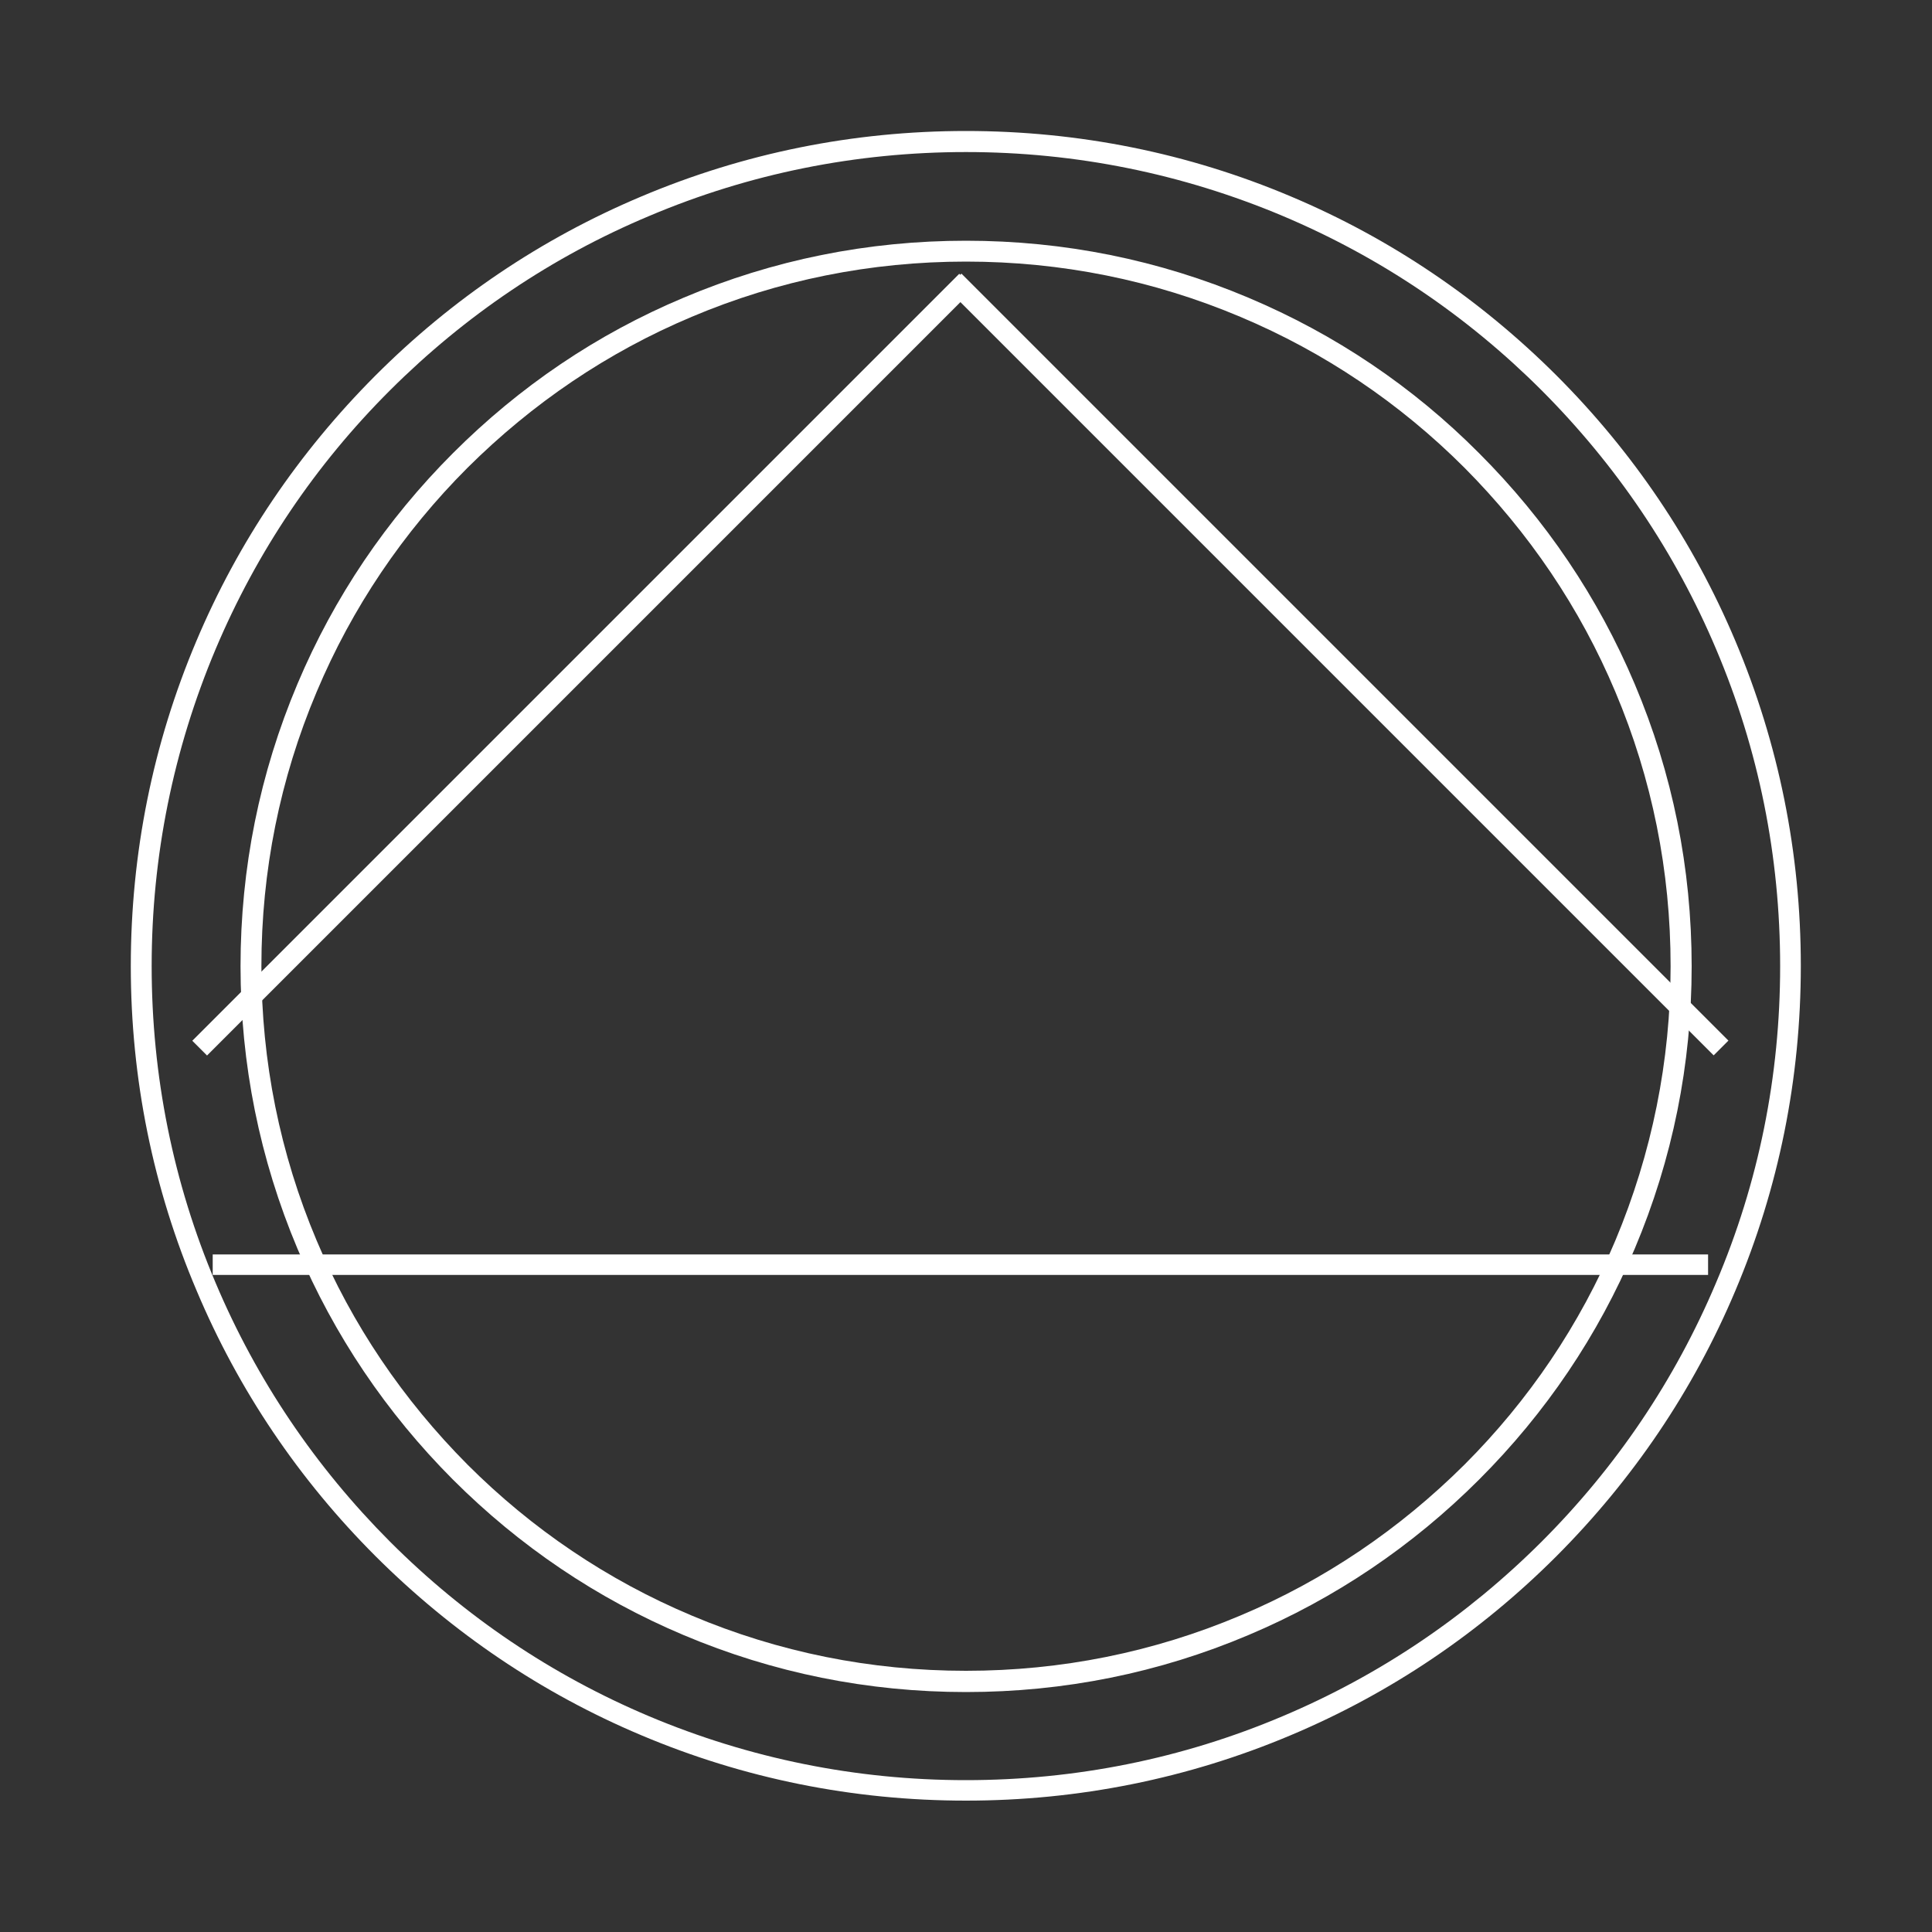 <?xml version="1.0" encoding="utf-8"?>
<!-- Generator: Adobe Illustrator 18.1.1, SVG Export Plug-In . SVG Version: 6.00 Build 0)  -->
<svg version="1.1" id="Layer_1" xmlns="http://www.w3.org/2000/svg" xmlns:xlink="http://www.w3.org/1999/xlink" x="0px" y="0px"
	 viewBox="-194 -104 1000 1000" enable-background="new -194 -104 1000 1000" xml:space="preserve">
<rect x="-194" y="-104" width="1000" height="1000" fill="#333333" stroke="none"/>
<g>
	<g>
		<path fill="#FFF" d="M-69.5,396.1c0-50.7,9.9-99.8,29.5-146.2c18.9-44.8,46-84.9,80.5-119.4s74.5-61.6,119.3-80.4
			c46.3-19.6,95.4-29.5,146.2-29.5c50.7,0,99.8,9.9,146.2,29.5C497,69,537.2,96,571.6,130.6c34.4,34.4,61.6,74.6,80.5,119.4
			c19.6,46.3,29.5,95.4,29.5,146.2c0,50.7-9.9,99.8-29.5,146.2c-18.9,44.8-46,84.9-80.5,119.4c-34.4,34.4-74.6,61.6-119.4,80.5
			c-46.3,19.6-95.4,29.5-146.2,29.5c-50.7,0-99.8-9.9-146.2-29.5c-44.8-18.9-84.9-46-119.4-80.5C6,627.3-21.1,587.1-40,542.4
			C-59.6,495.9-69.5,446.7-69.5,396.1z M670.7,396.1c0-49.3-9.6-97-28.6-142c-18.3-43.5-44.7-82.4-78.1-116
			c-33.4-33.4-72.5-59.8-116-78.1c-45-19-92.7-28.6-142-28.6S208.9,41,164,60c-43.5,18.3-82.4,44.7-116,78.1
			c-33.4,33.4-59.8,72.5-78.1,116c-19,45-28.6,92.7-28.6,142s9.6,97,28.6,142c18.3,43.5,44.7,82.4,78.1,116
			c33.4,33.4,72.5,59.8,116,78.1c45,19,92.7,28.6,142,28.6s97-9.6,142-28.6c43.5-18.3,82.4-44.7,116-78.1
			c33.4-33.4,59.8-72.5,78.1-116C661,493,670.7,445.2,670.7,396.1z"/>
	</g>
	<path fill="#FFF" d="M-126.3,396.1c0-58.4,11.4-115,33.9-168.2c21.7-51.5,53-97.7,92.6-137.4S86.2,19.5,137.7-2.2
		c53.4-22.6,110-34,168.3-34c58.4,0,115,11.4,168.2,33.9c51.5,21.7,97.7,53,137.4,92.6c39.7,39.7,70.9,85.9,92.6,137.4
		c22.5,53.3,33.9,110,33.9,168.2c0,58.4-11.4,115-33.9,168.2c-21.7,51.5-53,97.7-92.6,137.4c-39.7,39.7-85.9,70.9-137.4,92.6
		c-53.3,22.5-110,33.9-168.2,33.9c-58.4,0-115-11.4-168.2-33.9c-51.5-21.7-97.7-53-137.4-92.6c-39.7-39.7-70.9-85.9-92.6-137.4
		C-114.8,511-126.3,454.3-126.3,396.1z M727.4,396.1c0-56.9-11.1-112.1-33.1-164c-21.2-50.2-51.6-95.2-90.3-134
		c-38.8-38.8-83.8-69.1-134-90.3c-52-21.9-107.2-33.1-164-33.1s-112.1,11.1-164,33.1C91.7,28.9,46.7,59.3,7.9,98
		s-69.1,83.8-90.3,134c-21.9,52-33.1,107.2-33.1,164s11.1,112.1,33.1,164c21.2,50.2,51.6,95.2,90.3,134
		c38.8,38.8,83.8,69.1,134,90.3c52,21.9,107.2,33.1,164,33.1s112.1-11.1,164-33.1c50.2-21.2,95.2-51.6,134-90.3
		c38.8-38.8,69.1-83.8,90.3-134C716.3,508.1,727.4,452.9,727.4,396.1z"/>
	<g>
		<g>
			<g>
				
					<rect x="492.9" y="-40.7" transform="matrix(-0.707 0.707 -0.707 -0.707 1020.329 57.359)" fill="#FFF" width="10.8" height="561.5"/>
			</g>
			<g>
				
					<rect x="102.4" y="-40.7" transform="matrix(0.707 0.707 -0.707 0.707 201.335 -5.911)" fill="#FFF" width="10.8" height="561.5"/>
			</g>
		</g>
	</g>
	<rect x="-83.9" y="545.3" fill="#FFF" width="774" height="10.6"/>
</g>
</svg>
